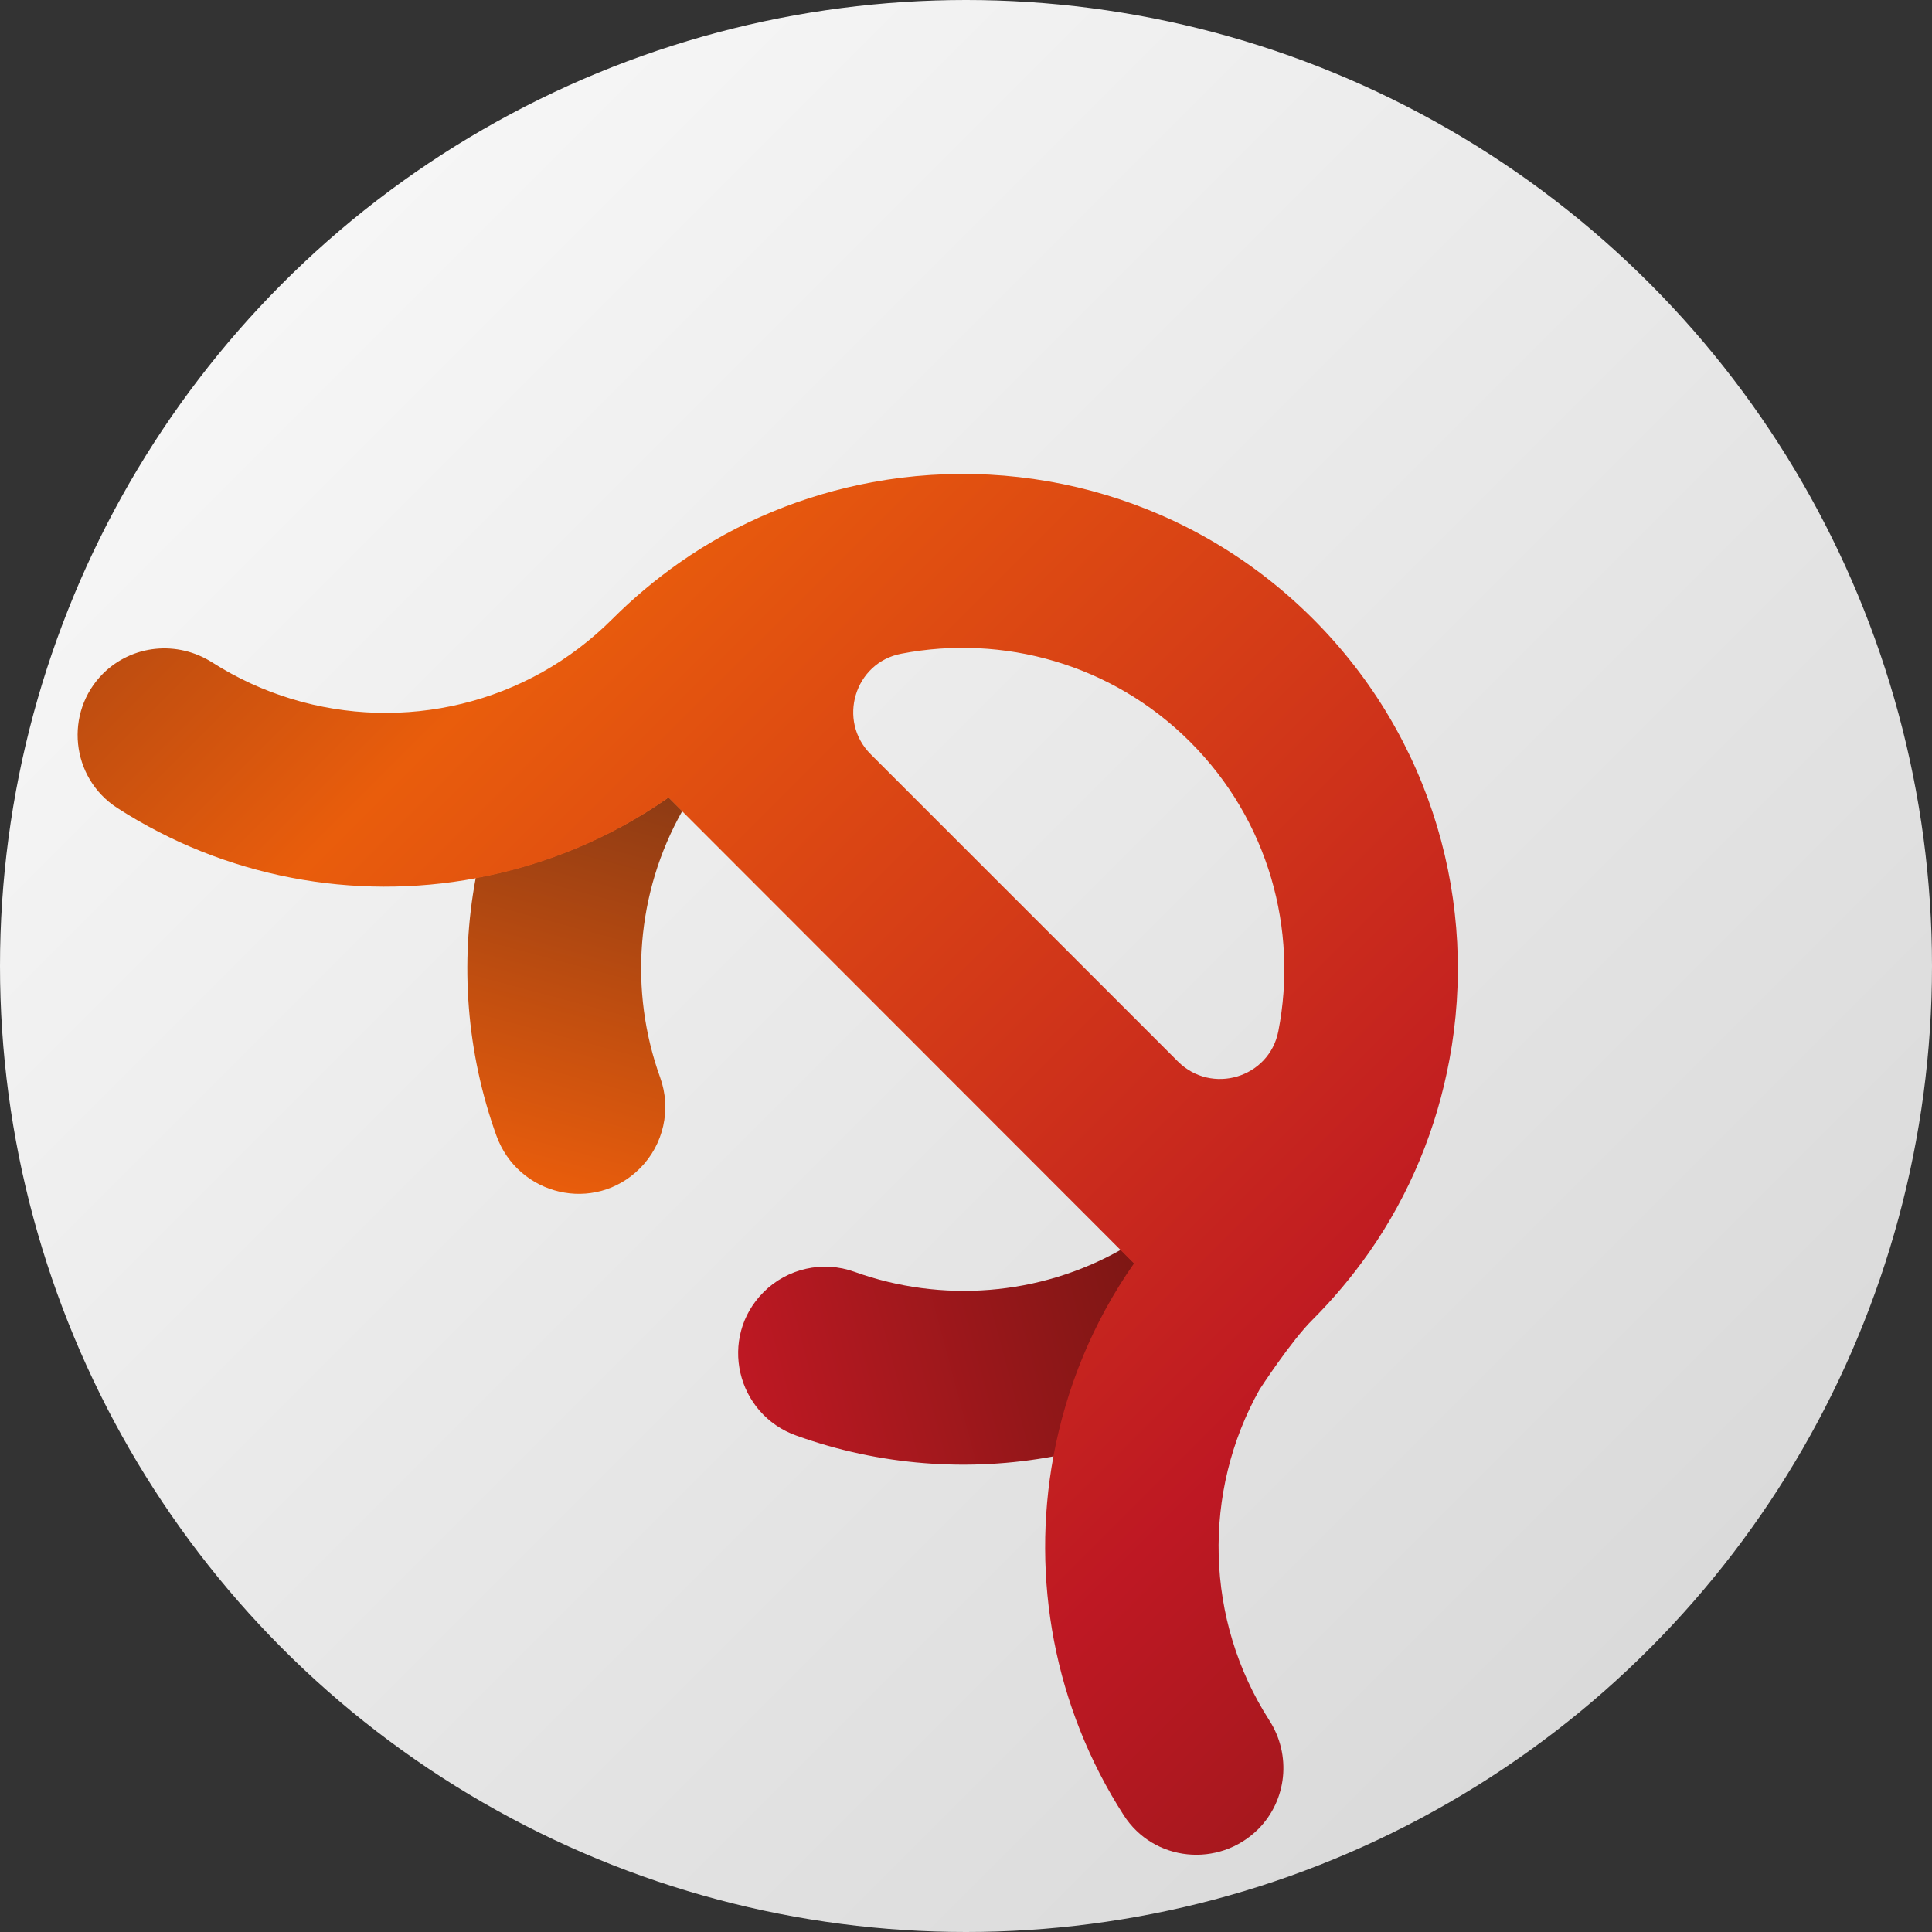 <?xml version="1.0" encoding="utf-8"?>
<!-- Generator: Adobe Illustrator 26.4.1, SVG Export Plug-In . SVG Version: 6.00 Build 0)  -->
<svg version="1.1" id="_Слой_1" xmlns="http://www.w3.org/2000/svg" xmlns:xlink="http://www.w3.org/1999/xlink" x="0px"
	 y="0px" viewBox="0 0 506 506" style="enable-background:new 0 0 506 506;" xml:space="preserve">
<rect x="0" y="0" width="506" height="506" fill="#333333" stroke="none"/>
<style type="text/css">
	.st0{fill:url(#SVGID_1_);}
	.st1{fill:url(#SVGID_00000018951669183847935720000013868483672572387261_);}
	.st2{fill:url(#SVGID_00000165219865456406002470000006948412421020008613_);}
	.st3{fill:url(#SVGID_00000132062225492646425830000004030465727629146765_);}
</style>
<linearGradient id="SVGID_1_" gradientUnits="userSpaceOnUse" x1="85.181" y1="333.358" x2="591.182" y2="333.358" gradientTransform="matrix(0.707 0.707 0.707 -0.707 -221.85 249.589)">
	<stop  offset="0" style="stop-color:#F6F6F6"/>
	<stop  offset="1" style="stop-color:#DADADA"/>
</linearGradient>
<circle class="st0" cx="253" cy="253" r="253"/>
<linearGradient id="SVGID_00000109017723066863734200000011235125000955154866_" gradientUnits="userSpaceOnUse" x1="668.853" y1="-60.23" x2="722.455" y2="32.624" gradientTransform="matrix(0.707 0.707 0.707 -0.707 -233.78 -146.101)">
	<stop  offset="0" style="stop-color:#BE1823"/>
	<stop  offset="1" style="stop-color:#7E1714"/>
</linearGradient>
<path style="fill:url(#SVGID_00000109017723066863734200000011235125000955154866_);" d="M276.1,381.4c-22.5,4.2-45.8,2.4-67.5-5.4
	c-15.8-5.6-20.5-25.7-8.6-37.6l0,0c6.2-6.2,15.5-8.3,23.8-5.3c22.8,8.2,48.4,6.3,69.8-5.8l3.6,3.6
	C286.5,346.3,279.4,363.6,276.1,381.4L276.1,381.4L276.1,381.4L276.1,381.4z"/>
<linearGradient id="SVGID_00000175290922535500061050000002593512080002584733_" gradientUnits="userSpaceOnUse" x1="583.991" y1="-60.261" x2="530.389" y2="32.582" gradientTransform="matrix(0.707 0.707 0.707 -0.707 -233.78 -146.101)">
	<stop  offset="0" style="stop-color:#E95D0C"/>
	<stop  offset="1" style="stop-color:#8E3B14"/>
</linearGradient>
<path style="fill:url(#SVGID_00000175290922535500061050000002593512080002584733_);" d="M167.6,306L167.6,306
	c-11.9,11.9-31.9,7.2-37.6-8.6c-7.8-21.7-9.6-45.1-5.4-67.5c17.8-3.3,35.1-10.3,50.5-21.1l3.6,3.6c-12.1,21.4-14,47.1-5.8,69.8
	C175.9,290.5,173.8,299.8,167.6,306L167.6,306L167.6,306z"/>
<linearGradient id="SVGID_00000107569280170906597650000001187741047730073244_" gradientUnits="userSpaceOnUse" x1="101.742" y1="101.73" x2="404.292" y2="404.28">
	<stop  offset="0" style="stop-color:#BE4D10"/>
	<stop  offset="0.17" style="stop-color:#E95D0C"/>
	<stop  offset="0.83" style="stop-color:#BE1823"/>
	<stop  offset="1" style="stop-color:#A7181E"/>
</linearGradient>
<path style="fill:url(#SVGID_00000107569280170906597650000001187741047730073244_);" d="M343.9,162.1
	c-31.4-31.4-74.9-43.3-115.5-35.8c-17.8,3.3-35.1,10.3-50.5,21.1c-6.1,4.3-12,9.2-17.5,14.7c-5.5,5.5-11.7,10.2-18.3,13.9l0,0
	c-26.9,15.1-60.3,14.2-86.5-2.5c-9.1-5.8-20.9-4.7-28.6,2.9c-10.2,10.2-8.5,27.3,3.7,35.2c28.2,18.2,62,24.4,94,18.4
	c17.8-3.3,35-10.3,50.4-21.1L297,330.9c-10.8,15.4-17.8,32.7-21.1,50.5c-5.9,32,0.2,65.7,18.4,94c7.8,12.2,24.9,13.9,35.2,3.7v0
	c7.6-7.6,8.8-19.5,2.9-28.6c-16.8-26.2-17.6-59.7-2.5-86.6l0,0c0,0,8.3-12.8,13.9-18.3v0l0,0c5.5-5.5,10.4-11.4,14.7-17.5
	c10.8-15.4,17.8-32.7,21.1-50.5C387.2,237,375.3,193.5,343.9,162.1z M334.8,270.1c-2.4,12.2-17.5,16.7-26.3,7.9l-80.4-80.4h0
	c-8.9-8.8-4.3-24.1,8-26.4c26.5-5.1,55.1,2.6,75.6,23.1C332.3,214.9,340,243.5,334.8,270.1z"/>
</svg>
